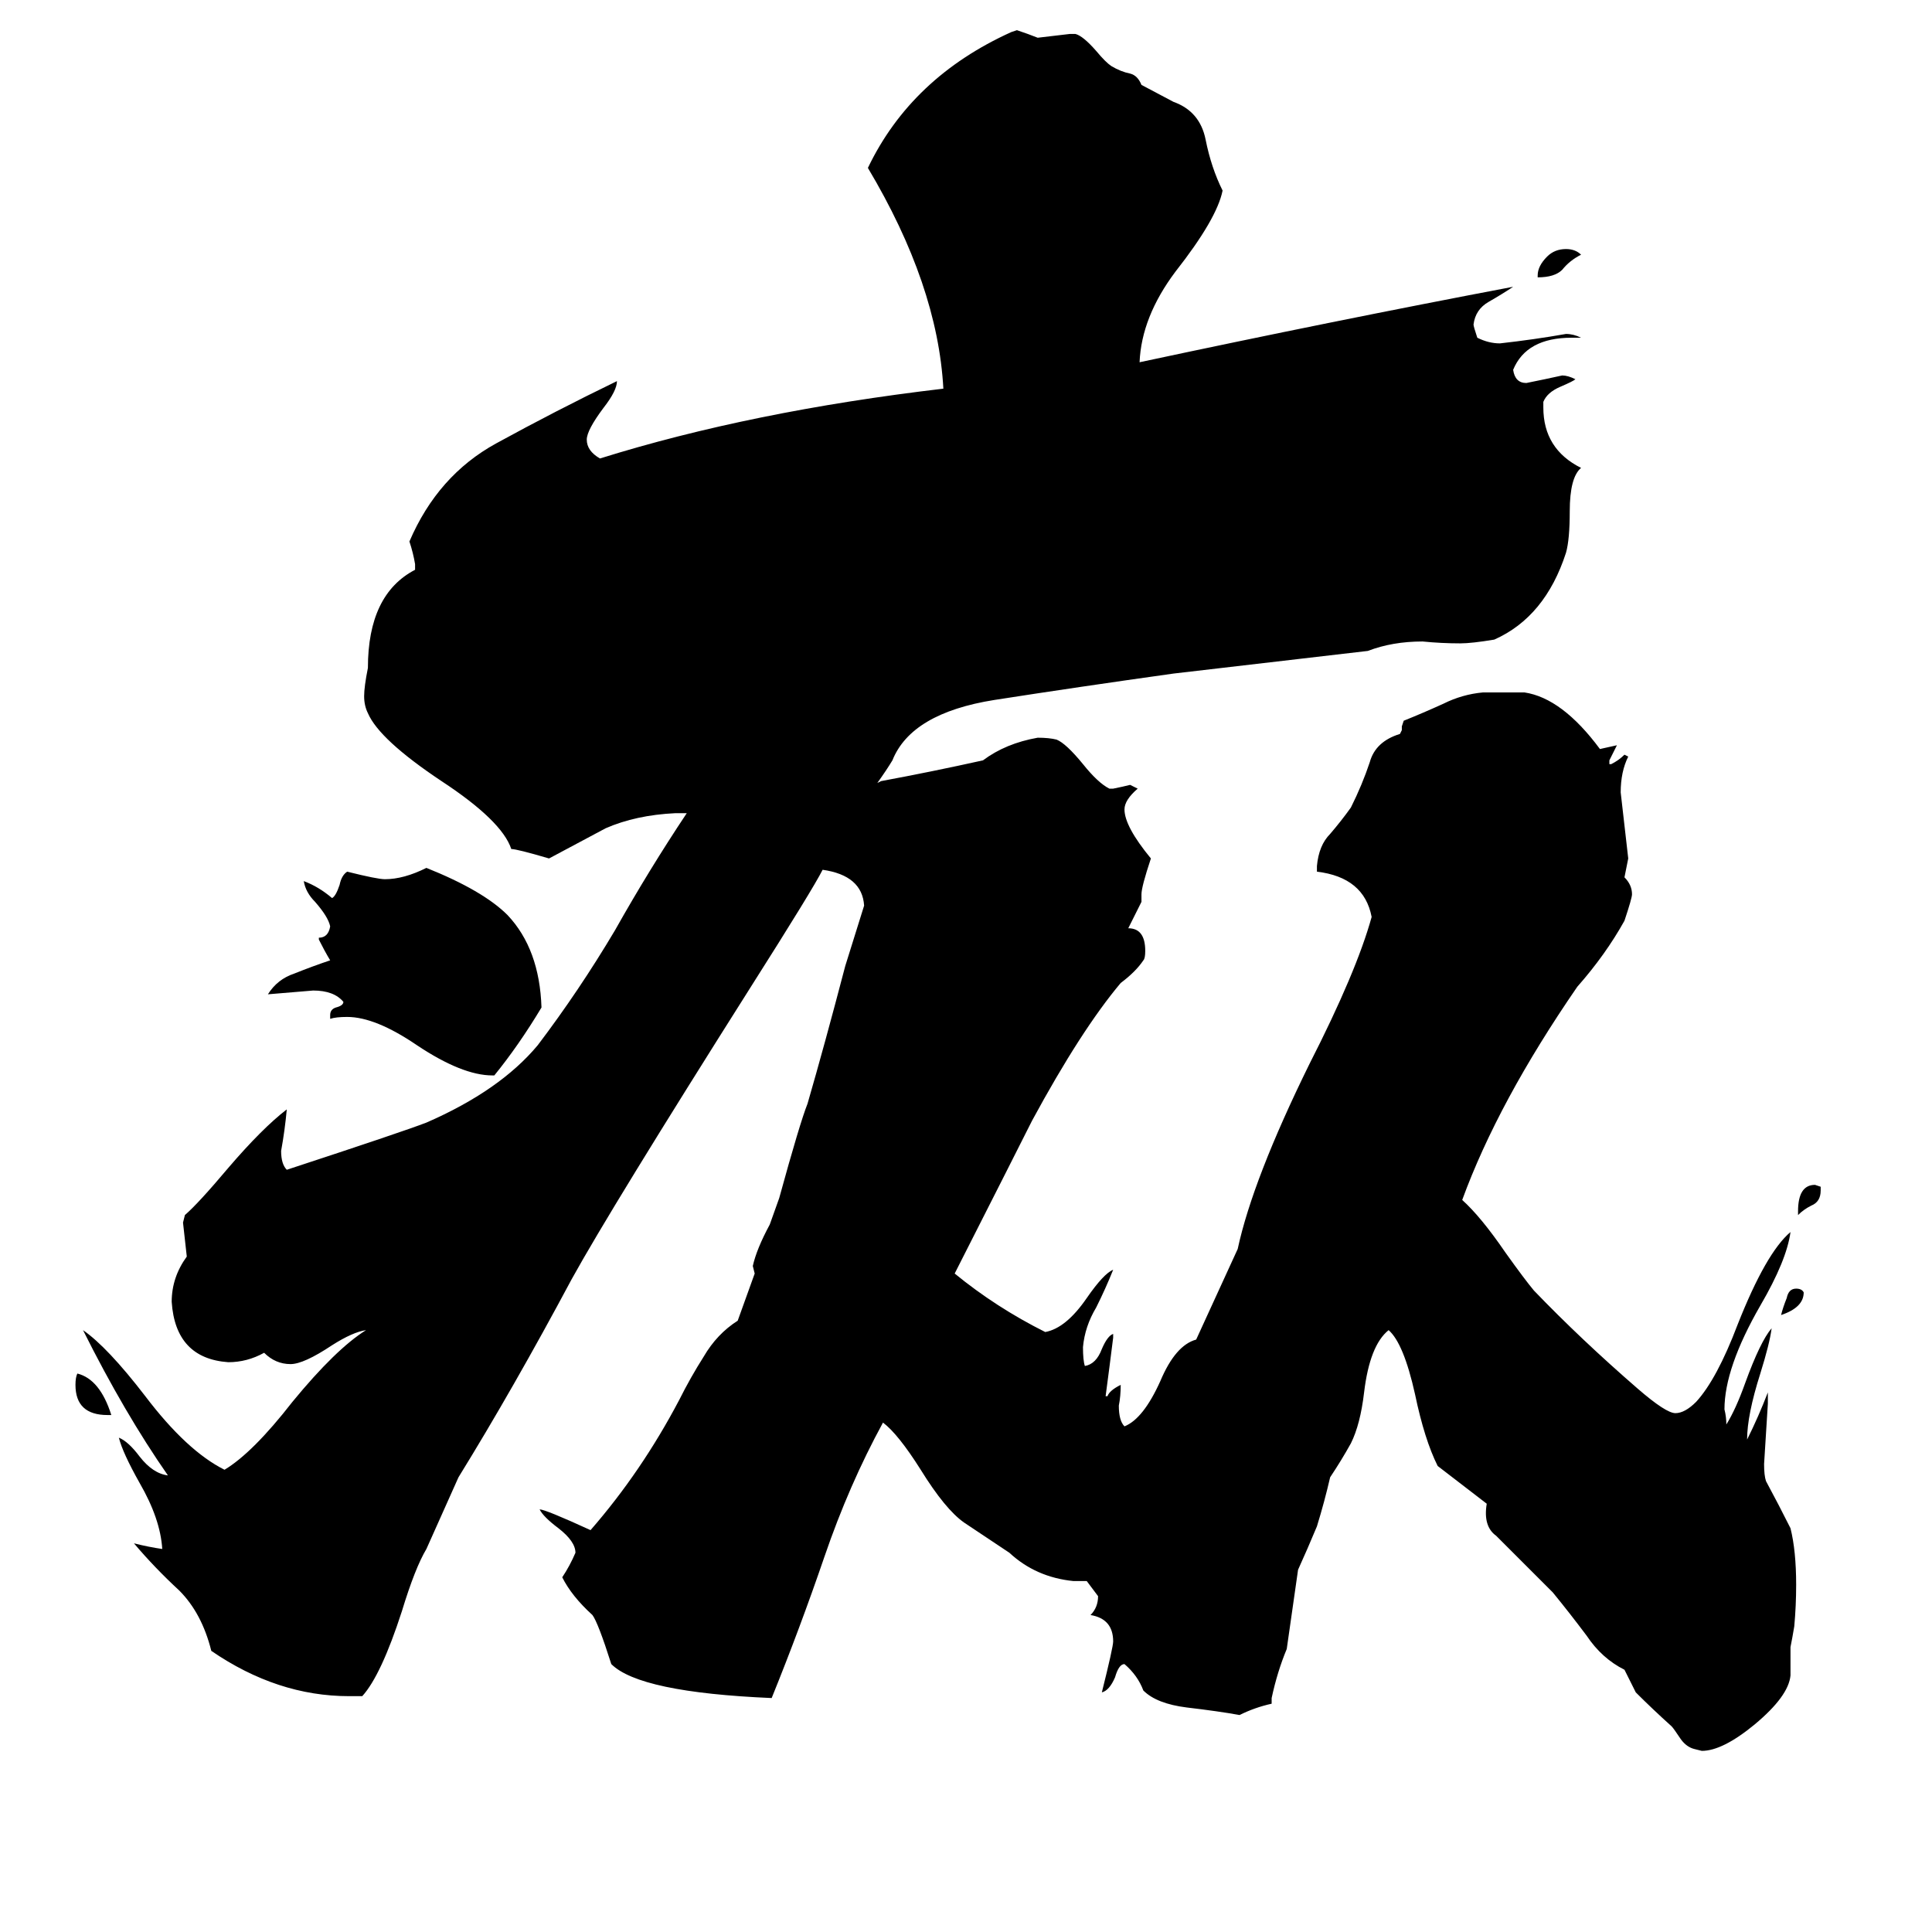 <svg xmlns="http://www.w3.org/2000/svg" viewBox="0 -800 1024 1024">
	<path fill="#000000" d="M956 -115Q956 -107 944 -103Q945 -107 947 -112Q948 -117 952 -117Q955 -117 956 -115ZM953 -156V-158Q953 -172 962 -172L965 -171V-169Q965 -163 960 -161Q956 -159 953 -156ZM815 -653V-654Q815 -659 820 -664Q824 -668 830 -668Q835 -668 838 -665Q832 -662 828 -657Q824 -653 815 -653ZM59 -50H57Q40 -50 40 -66Q40 -70 41 -72Q53 -69 59 -50ZM262 -230H261Q245 -230 221 -246Q199 -261 184 -261Q178 -261 175 -260V-262Q175 -265 178 -266Q182 -267 182 -269Q177 -275 166 -275Q154 -274 142 -273Q147 -281 156 -284Q166 -288 175 -291Q172 -296 169 -302V-303Q174 -303 175 -309Q174 -314 167 -322Q162 -327 161 -333Q169 -330 176 -324Q178 -325 180 -331Q181 -336 184 -338Q200 -334 204 -334Q214 -334 226 -340Q256 -328 269 -315Q286 -297 287 -266Q275 -246 262 -230ZM465 -385L467 -386Q494 -391 521 -397Q533 -406 550 -409Q556 -409 560 -408Q565 -406 574 -395Q582 -385 588 -382H590Q595 -383 599 -384Q601 -383 603 -382Q596 -376 596 -371Q596 -362 610 -345Q605 -330 605 -326V-322L598 -308Q607 -308 607 -296Q607 -292 606 -291Q602 -285 594 -279Q573 -254 547 -206Q540 -192 506 -125Q528 -107 554 -94Q565 -96 576 -112Q585 -125 590 -127Q586 -117 581 -107Q575 -97 574 -86Q574 -79 575 -76Q581 -77 584 -85Q587 -92 590 -93V-91Q588 -75 586 -60H587Q588 -63 594 -66Q594 -60 593 -55Q593 -47 596 -44Q606 -48 615 -68Q623 -87 634 -90L656 -138Q664 -175 694 -236Q719 -285 727 -314Q723 -335 698 -338V-341Q699 -352 705 -358Q711 -365 716 -372Q722 -384 726 -396Q729 -407 742 -411L743 -413V-415L744 -418Q754 -422 765 -427Q775 -432 786 -433H808Q828 -430 848 -403L857 -405Q855 -401 853 -397V-395H854Q858 -397 861 -400L863 -399Q859 -391 859 -380Q861 -362 863 -345L861 -335Q865 -331 865 -326Q865 -324 861 -312Q851 -294 836 -277Q794 -216 775 -164Q785 -155 798 -136Q808 -122 813 -116Q838 -90 868 -64Q883 -51 888 -51Q893 -51 899 -57Q910 -69 921 -98Q936 -136 949 -147Q947 -132 933 -108Q914 -75 914 -53Q915 -49 915 -45Q920 -53 925 -67Q933 -89 939 -96Q938 -88 933 -72Q926 -50 926 -37Q932 -49 937 -62V-56Q936 -40 935 -24Q935 -18 936 -15Q943 -2 949 10Q952 22 952 40Q952 51 951 62Q950 68 949 73V78Q949 83 949 88Q948 99 930 114Q913 128 902 128L898 127Q894 126 891 122Q887 116 886 115Q876 106 867 97L861 85Q849 79 841 67Q832 55 823 44L793 14Q786 9 788 -3L762 -23Q755 -37 750 -61Q744 -88 736 -95Q726 -87 723 -62Q721 -45 716 -35Q711 -26 705 -17Q702 -4 698 9Q693 21 688 32Q685 53 682 74Q677 86 674 100V103Q665 105 657 109Q646 107 629 105Q613 103 606 96Q603 88 596 82Q593 82 591 89Q588 96 584 97Q590 73 590 70Q590 58 578 56Q582 52 582 46Q579 42 576 38H569Q549 36 535 23Q523 15 511 7Q501 0 488 -21Q476 -40 468 -46Q450 -13 437 25Q424 63 409 100Q339 97 324 82Q317 60 314 56Q303 46 298 36Q302 30 305 23Q305 17 296 10Q288 4 286 0Q289 0 313 11Q340 -20 360 -58Q366 -70 373 -81Q380 -93 391 -100L400 -125L399 -129Q401 -138 408 -151L413 -165Q424 -205 428 -215Q437 -246 448 -288Q453 -304 458 -320Q457 -336 436 -339Q431 -329 398 -277Q324 -160 303 -122Q272 -64 243 -17L226 21Q220 31 213 54Q202 88 192 99H185Q147 99 112 75Q107 55 95 43Q82 31 71 18Q79 20 86 21Q85 5 74 -14Q65 -30 63 -38Q68 -36 74 -28Q81 -19 89 -18Q66 -51 44 -95Q57 -86 77 -60Q99 -31 119 -21Q134 -30 155 -57Q178 -85 194 -95Q187 -94 176 -87Q161 -77 154 -77Q146 -77 140 -83Q131 -78 121 -78Q93 -80 91 -110Q91 -123 99 -134Q98 -143 97 -152L98 -156Q105 -162 121 -181Q139 -202 152 -212Q151 -201 149 -190Q149 -183 152 -180Q213 -200 226 -205Q265 -222 285 -246Q307 -275 326 -307Q344 -339 364 -369H358Q337 -368 321 -361Q306 -353 291 -345Q274 -350 271 -350Q266 -365 234 -386Q201 -408 195 -422Q193 -426 193 -431Q193 -436 195 -446Q195 -485 220 -498V-501Q219 -507 217 -513Q232 -548 263 -565Q294 -582 327 -598Q327 -593 320 -584Q311 -572 311 -567Q311 -561 318 -557Q398 -582 500 -594Q497 -649 460 -711Q483 -759 536 -783L539 -784Q545 -782 550 -780Q559 -781 567 -782H570Q574 -781 581 -773Q586 -767 589 -765Q594 -762 599 -761Q603 -760 605 -755L622 -746Q636 -741 639 -726Q642 -711 648 -699Q645 -684 623 -656Q605 -632 604 -608Q707 -630 802 -648Q796 -644 789 -640Q782 -636 781 -628Q781 -627 783 -621Q789 -618 795 -618Q813 -620 830 -623Q834 -623 838 -621H833Q809 -621 802 -604Q803 -597 809 -597Q819 -599 828 -601Q831 -601 835 -599Q834 -598 827 -595Q820 -592 818 -587V-584Q818 -562 838 -552Q832 -547 832 -529Q832 -514 830 -507Q819 -473 792 -461Q780 -459 774 -459Q764 -459 754 -460Q738 -460 725 -455L622 -443Q572 -436 527 -429Q483 -422 473 -397Q470 -392 465 -385Z"/>
</svg>